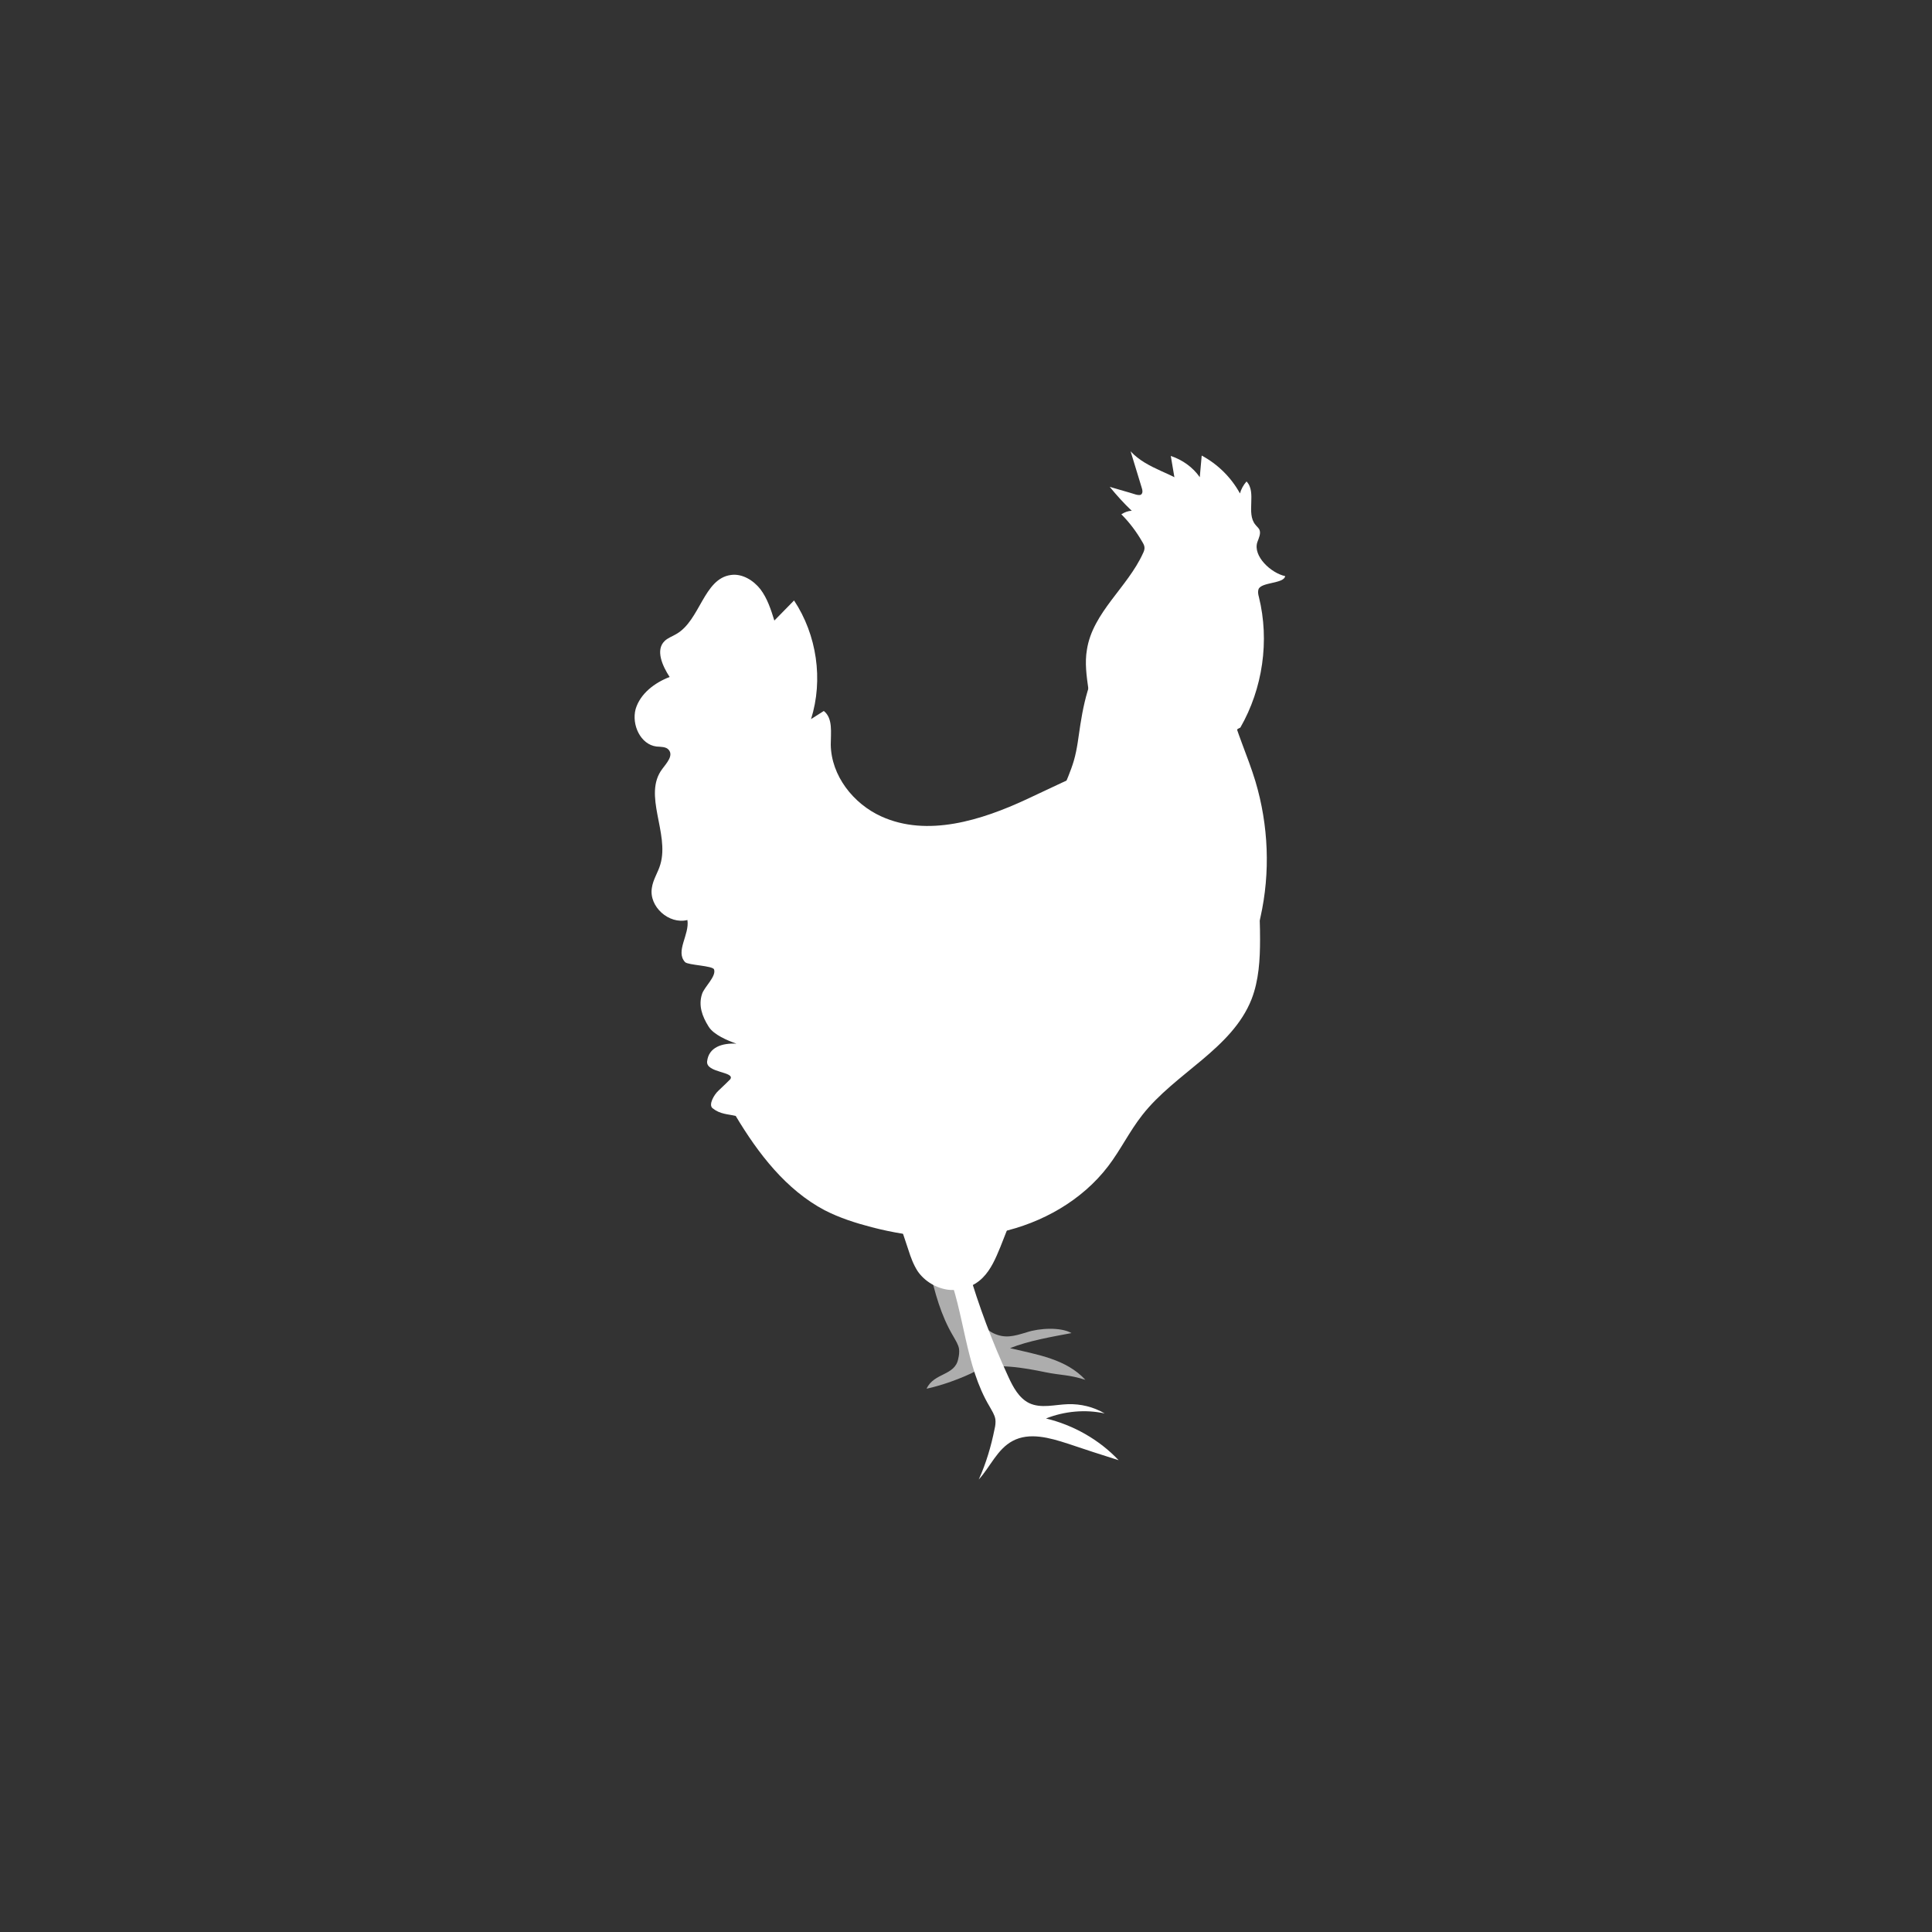 <?xml version="1.0" encoding="utf-8"?>
<!-- Generator: Adobe Illustrator 24.0.0, SVG Export Plug-In . SVG Version: 6.00 Build 0)  -->
<svg version="1.1" id="Layer_1" xmlns="http://www.w3.org/2000/svg" xmlns:xlink="http://www.w3.org/1999/xlink" x="0px" y="0px"
	 viewBox="0 0 500 500" style="enable-background:new 0 0 500 500;" xml:space="preserve">
<rect x="0" y="0" width="500" height="500" fill="#333333" stroke="none"/>
<style type="text/css">
	.st0{fill:#FFFFFF;}
	.st1{opacity:0.6;}
</style>
<g>
	<g>
		<path class="st0" d="M320.7,203c3.6,13,5.4,26.6,5.4,40.1c0,5.2-0.3,10.6-2.2,15.5c-5.1,12.9-19.8,19.1-28.3,30
			c-3.3,4.2-5.6,9-8.8,13.2c-6.8,8.9-17.1,14.7-28,17.1c-10.9,2.4-22.4,1.5-33.2-1.3c-4.2-1.1-8.3-2.4-12.2-4.4
			c-10-5.3-17.2-14.7-23-24.4c-2.1-0.5-4-0.4-6-2c-1.1-0.9,0.4-3.5,1.5-4.5c1.1-1,3.1-3,3.1-3c1.3-2-6.3-1.6-6-4.6
			c0.4-3.7,3.9-4.8,7.6-4.6c-2.3-0.8-5.9-2.3-7.2-4.4c-1.7-2.7-2.7-5.5-1.7-8.5c0.6-1.8,3.7-4.5,3.1-6.3c-0.3-1-6.7-1.1-7.5-1.9
			c-2.6-2.8,1.2-7.1,0.6-10.9c-4.8,1.2-10-3.5-9.2-8.3c0.3-2.2,1.6-4,2.2-6.1c2.4-8.1-4.6-18,0.5-24.7c1.1-1.5,2.9-3.4,1.7-4.9
			c-0.7-0.9-2.1-0.8-3.2-0.9c-4.1-0.5-6.5-5.6-5.4-9.7c1.2-4,4.9-6.8,8.8-8.3c-1.9-2.9-3.7-7-1.3-9.3c0.8-0.8,2-1.2,3-1.8
			c6.2-3.5,7.1-14.4,14.2-15.3c2.9-0.4,5.8,1.4,7.6,3.7c1.8,2.4,2.7,5.2,3.6,8.1c1.7-1.7,3.4-3.5,5.1-5.2c5.9,8.9,7.6,20.5,4.4,30.7
			c1.1-0.7,2.2-1.4,3.3-2.1c2.4,1.9,1.8,5.6,1.8,8.7c0.1,8,5.8,15.3,13.1,18.6c11.9,5.4,25.9,1,37.7-4.5c11.9-5.5,24-12.2,37.1-11.5
			L320.7,203z"/>
	</g>
	<g>
		<g>
			<path class="st0" d="M230.5,309.7c1.5,4.6,3.1,9.2,4.6,13.8c0.6,1.9,1.3,3.8,2.4,5.5c1.8,2.6,4.8,4.4,8,4.8
				c3.2,0.3,6.5-0.8,8.8-3.1c2.2-2.2,3.4-5.1,4.6-8c2.6-6.6,5.2-13.2,7.8-19.8c0.3-0.7,0.5-1.4,0.2-2.1c-0.3-0.6-1-0.9-1.7-1.1
				c-9-2.9-18.8-1.2-27.9,1.2c-2,0.5-4.3,1.3-5,3.2L230.5,309.7z"/>
		</g>
		<g>
			<path class="st0" d="M250.5,328.4c2.8,9.6,6.3,18.9,10.5,28c1.2,2.6,2.7,5.4,5.3,6.7c3.1,1.5,6.7,0.4,10.1,0.3
				c3.3-0.1,6.6,0.7,9.5,2.4c-5-1.1-10.4-0.6-15.2,1.3c7.1,1.7,13.8,5.5,18.8,10.8c-4.4-1.4-8.8-2.8-13.2-4.3
				c-4.6-1.5-9.9-3-14.2-0.7c-4,2.1-5.8,6.7-8.8,10c1.9-4.2,3.2-8.6,4.1-13.1c0.2-0.8,0.3-1.7,0.2-2.5c-0.2-1.2-0.9-2.2-1.5-3.3
				c-6.4-10.7-6.4-24-11.1-35.6L250.5,328.4z"/>
		</g>
	</g>
	<g class="st1">
		<g>
			<path class="st0" d="M241.2,310.3c2.8,9.6,6.3,18.9,10.5,28c1.2,2.6,2.7,5.4,5.3,6.7c3.1,1.5,5.4,0.8,8.7-0.2
				c3.3-1.1,8.8-1.4,11.6,0.2c-4.8,0.9-11.2,2-15.9,3.9c7.1,1.7,14.5,2.8,19.5,8.2c-4.4-1.4-6.1-1.1-10.5-2
				c-4.8-1-13.3-2.6-17.6-0.4c-4,2.1-9.3,3.9-13,4.7c1.9-4.2,7.4-3.3,8.2-7.8c0.2-0.8,0.3-1.7,0.2-2.5c-0.2-1.2-0.9-2.2-1.5-3.3
				c-6.4-10.7-6.4-24-11.1-35.6L241.2,310.3z"/>
		</g>
	</g>
	<g>
		<g>
			<path class="st0" d="M321.6,248c2.5-2.9,3.8-6.8,4.6-10.6c2.6-11.6,2.1-23.8-1.3-35.2c-2-6.6-5-12.9-6.6-19.5
				c-1.2-4.8-1.7-9.7-3.2-14.4c-0.3-1.1-0.8-2.2-1.5-3.1c-0.9-1.1-2.1-1.9-3.4-2.4c-7.1-3.1-15.9-1.6-21.6,3.6
				c-5.7,5.3-7.8,13.4-9,21.1c-0.5,3.2-0.8,6.3-1.7,9.4c-0.8,2.7-2,5.4-3.1,8c-1.8,4.8-3,9.8-4.2,14.8c-0.7,3.1-1.5,6.5-0.5,9.5
				L321.6,248z"/>
		</g>
		<g>
			<g>
				<path class="st0" d="M306.1,195.7c-2.4-12.2-5.8-41.8-6.5-52.5c-0.6-10.7,1.5-19.9,4.5-18.7c-0.4-2.2-0.7-4.3-1.1-6.5
					c3,1,5.7,2.9,7.5,5.5c0.2-1.9,0.3-3.7,0.5-5.6c4.1,2.2,7.6,5.6,9.9,9.8c0.3-1.1,0.9-2.2,1.7-3.1c2.7,2.8-0.2,8.2,2.3,11.2
					c0.3,0.4,0.7,0.7,1,1.2c0.5,1-0.1,2.2-0.5,3.3c-1.2,3.6,3.5,8,7.2,8.8c-0.3,2-6.2,1.5-6.9,3.4c-0.2,0.6-0.1,1.3,0.1,2
					c2.8,11.3,1,23.7-4.8,33.8L306.1,195.7z"/>
			</g>
			<g>
				<path class="st0" d="M281.7,178.5c-0.5-3.5-1-7-0.4-10.4c1.5-9.6,10.5-16.1,14.5-24.9c0.2-0.4,0.4-0.9,0.4-1.4
					c0-0.6-0.3-1.1-0.6-1.6c-1.5-2.6-3.3-5-5.4-7.1c0.8-0.5,1.7-0.9,2.7-0.9c-2-1.9-3.9-4-5.7-6.2c2.3,0.7,4.6,1.3,6.8,2
					c0.4,0.1,1,0.2,1.3,0c0.5-0.4,0.4-1.1,0.2-1.7c-1-3.2-1.9-6.3-2.9-9.5c4.3,4.7,11.4,5.7,16.3,9.7c3.6,2.9,5.7,7.2,7.6,11.4
					c3.4,7.4,6.4,15.1,7.7,23.2s0.9,16.6-2.2,24.1c-3.2,7.5-9.3,14-17,16.6L281.7,178.5z"/>
			</g>
		</g>
	</g>
</g>
</svg>
